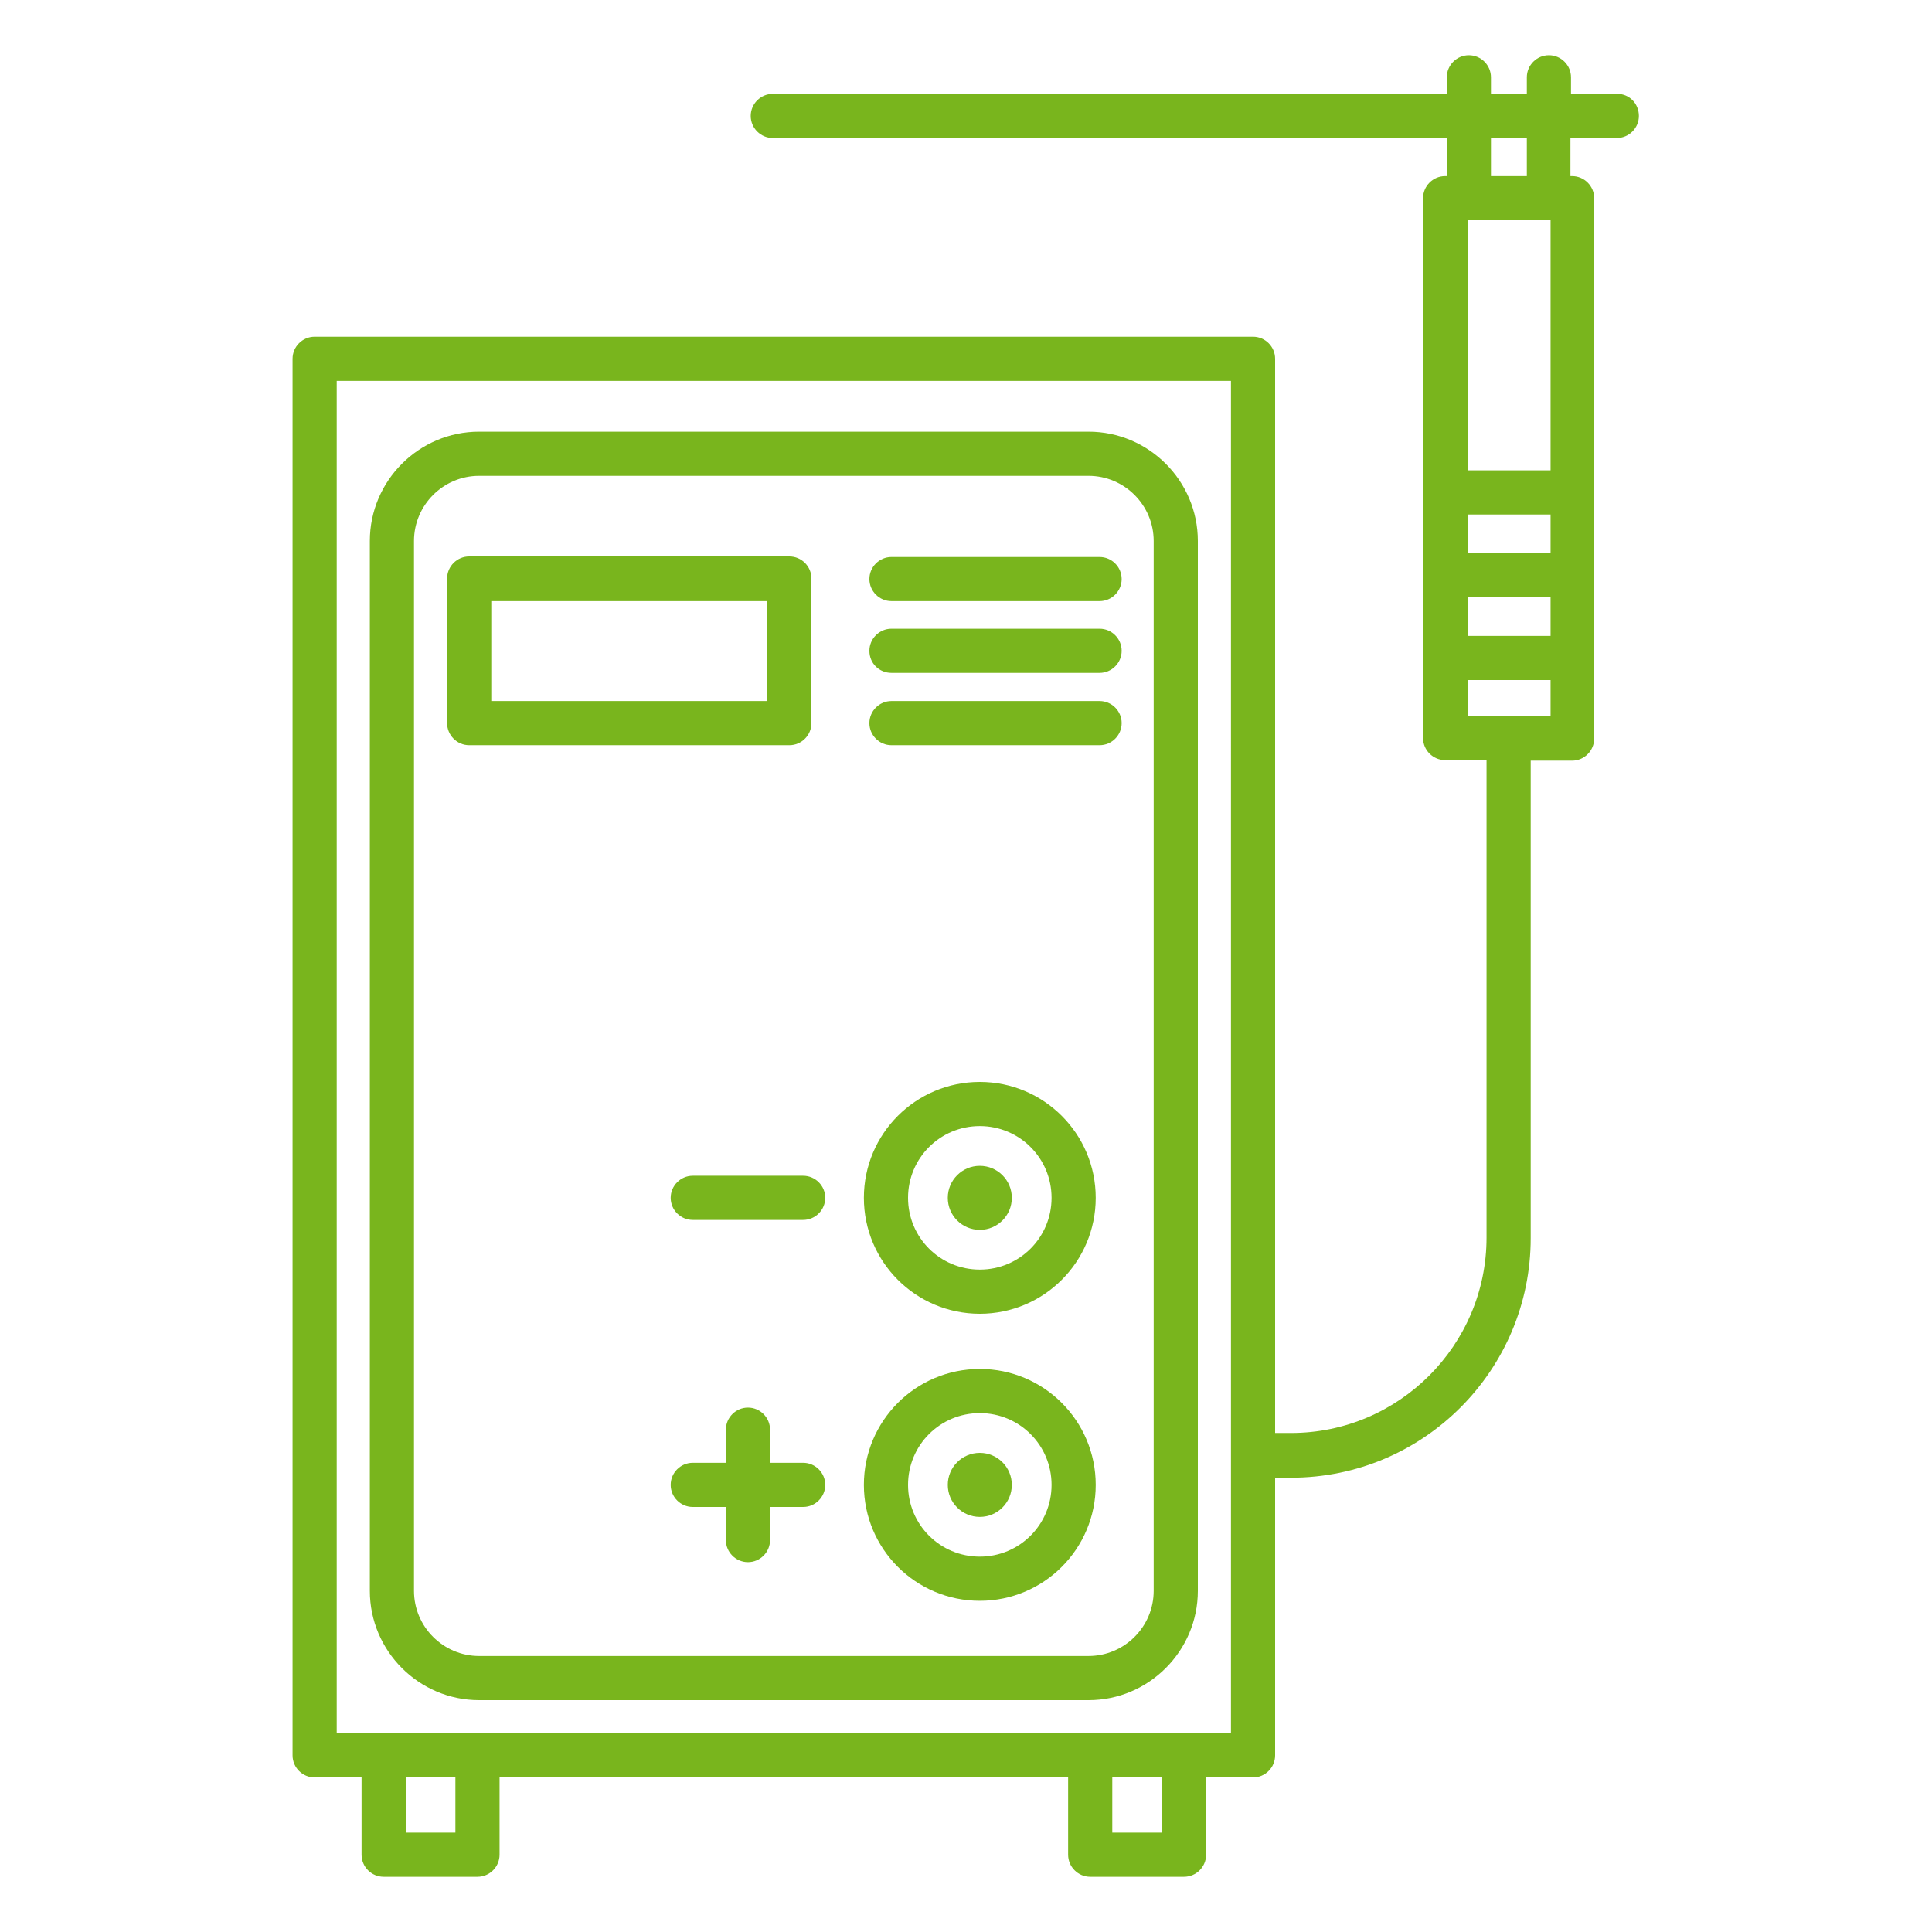 <?xml version="1.0" encoding="utf-8"?>
<!-- Generator: Adobe Illustrator 23.0.2, SVG Export Plug-In . SVG Version: 6.00 Build 0)  -->
<svg version="1.1" id="Capa_1" xmlns="http://www.w3.org/2000/svg" xmlns:xlink="http://www.w3.org/1999/xlink" x="0px" y="0px"
	 viewBox="0 0 350 350" style="enable-background:new 0 0 350 350;" xml:space="preserve">
<style type="text/css">
	.st0{fill:#79B51D;}
</style>
<g>
	<path class="st0" d="M86.8,308h110.4c10.9,0,19.8-8.9,19.8-19.8V98c0-10.9-8.9-19.8-19.8-19.8H86.8C75.9,78.2,67,87.1,67,98v190.2
		C67,299.1,75.9,308,86.8,308z M75,98c0-6.5,5.3-11.8,11.8-11.8h110.4c6.5,0,11.8,5.3,11.8,11.8v190.2c0,6.5-5.3,11.8-11.8,11.8
		H86.8c-6.5,0-11.8-5.3-11.8-11.8V98z"/>
	<path class="st0" d="M85,135h58c2.2,0,4-1.8,4-4v-26.2c0-2.2-1.8-4-4-4H85c-2.2,0-4,1.8-4,4V131C81,133.2,82.8,135,85,135z
		 M89,108.9h50V127H89V108.9z"/>
	<path class="st0" d="M161.5,108.9h37.7c2.2,0,4-1.8,4-4s-1.8-4-4-4h-37.7c-2.2,0-4,1.8-4,4S159.3,108.9,161.5,108.9z"/>
	<path class="st0" d="M161.5,121.9h37.7c2.2,0,4-1.8,4-4s-1.8-4-4-4h-37.7c-2.2,0-4,1.8-4,4C157.5,120.2,159.3,121.9,161.5,121.9z"
		/>
	<path class="st0" d="M161.5,135h37.7c2.2,0,4-1.8,4-4s-1.8-4-4-4h-37.7c-2.2,0-4,1.8-4,4S159.3,135,161.5,135z"/>
	<path class="st0" d="M177.5,238c11.6,0,21-9.4,21-21s-9.4-21-21-21s-21,9.4-21,21S165.9,238,177.5,238z M177.5,204
		c7.2,0,13,5.8,13,13s-5.8,13-13,13s-13-5.8-13-13S170.3,204,177.5,204z"/>
	<circle class="st0" cx="177.5" cy="217" r="5.8"/>
	<circle class="st0" cx="177.5" cy="269" r="5.8"/>
	<path class="st0" d="M177.5,290c11.6,0,21-9.4,21-21s-9.4-21-21-21s-21,9.4-21,21S165.9,290,177.5,290z M177.5,256
		c7.2,0,13,5.8,13,13s-5.8,13-13,13s-13-5.8-13-13S170.3,256,177.5,256z"/>
	<path class="st0" d="M145.5,265h-6v-6c0-2.2-1.8-4-4-4s-4,1.8-4,4v6h-6c-2.2,0-4,1.8-4,4s1.8,4,4,4h6v6c0,2.2,1.8,4,4,4s4-1.8,4-4
		v-6h6c2.2,0,4-1.8,4-4S147.7,265,145.5,265z"/>
	<path class="st0" d="M125.5,213c-2.2,0-4,1.8-4,4s1.8,4,4,4h20c2.2,0,4-1.8,4-4s-1.8-4-4-4H125.5z"/>
	<path class="st0" d="M293,17h-8.4v-3c0-2.2-1.8-4-4-4s-4,1.8-4,4v3h-6.5v-3c0-2.2-1.8-4-4-4s-4,1.8-4,4v3H140c-2.2,0-4,1.8-4,4
		s1.8,4,4,4h122.1v6.9h-0.3c-2.2,0-4,1.8-4,4v97.8c0,2.2,1.8,4,4,4h7.5v86.5c0,19.5-15.9,35.4-35.4,35.4H231V65c0-2.2-1.8-4-4-4H57
		c-2.2,0-4,1.8-4,4v253c0,2.2,1.8,4,4,4h8.5v14c0,2.2,1.8,4,4,4h17c2.2,0,4-1.8,4-4v-14h103v14c0,2.2,1.8,4,4,4h17c2.2,0,4-1.8,4-4
		v-14h8.5c2.2,0,4-1.8,4-4v-50.3h2.9c24,0,43.4-19.5,43.4-43.4v-86.5h7.5c2.2,0,4-1.8,4-4V35.9c0-2.2-1.8-4-4-4h-0.3V25h8.4
		c2.2,0,4-1.8,4-4S295.2,17,293,17z M82.5,332h-9v-10h9V332z M210.5,332h-9v-10h9V332z M223,314H61V69h162V314z M280.9,100.2h-15v-7
		h15V100.2z M265.9,108.2h15v7h-15V108.2z M280.9,39.9v45.3h-15V39.9H280.9z M265.9,129.7v-6.5h15v6.5H265.9L265.9,129.7z
		 M276.6,31.9h-6.5V25h6.5V31.9z"/>
</g>
</svg>
